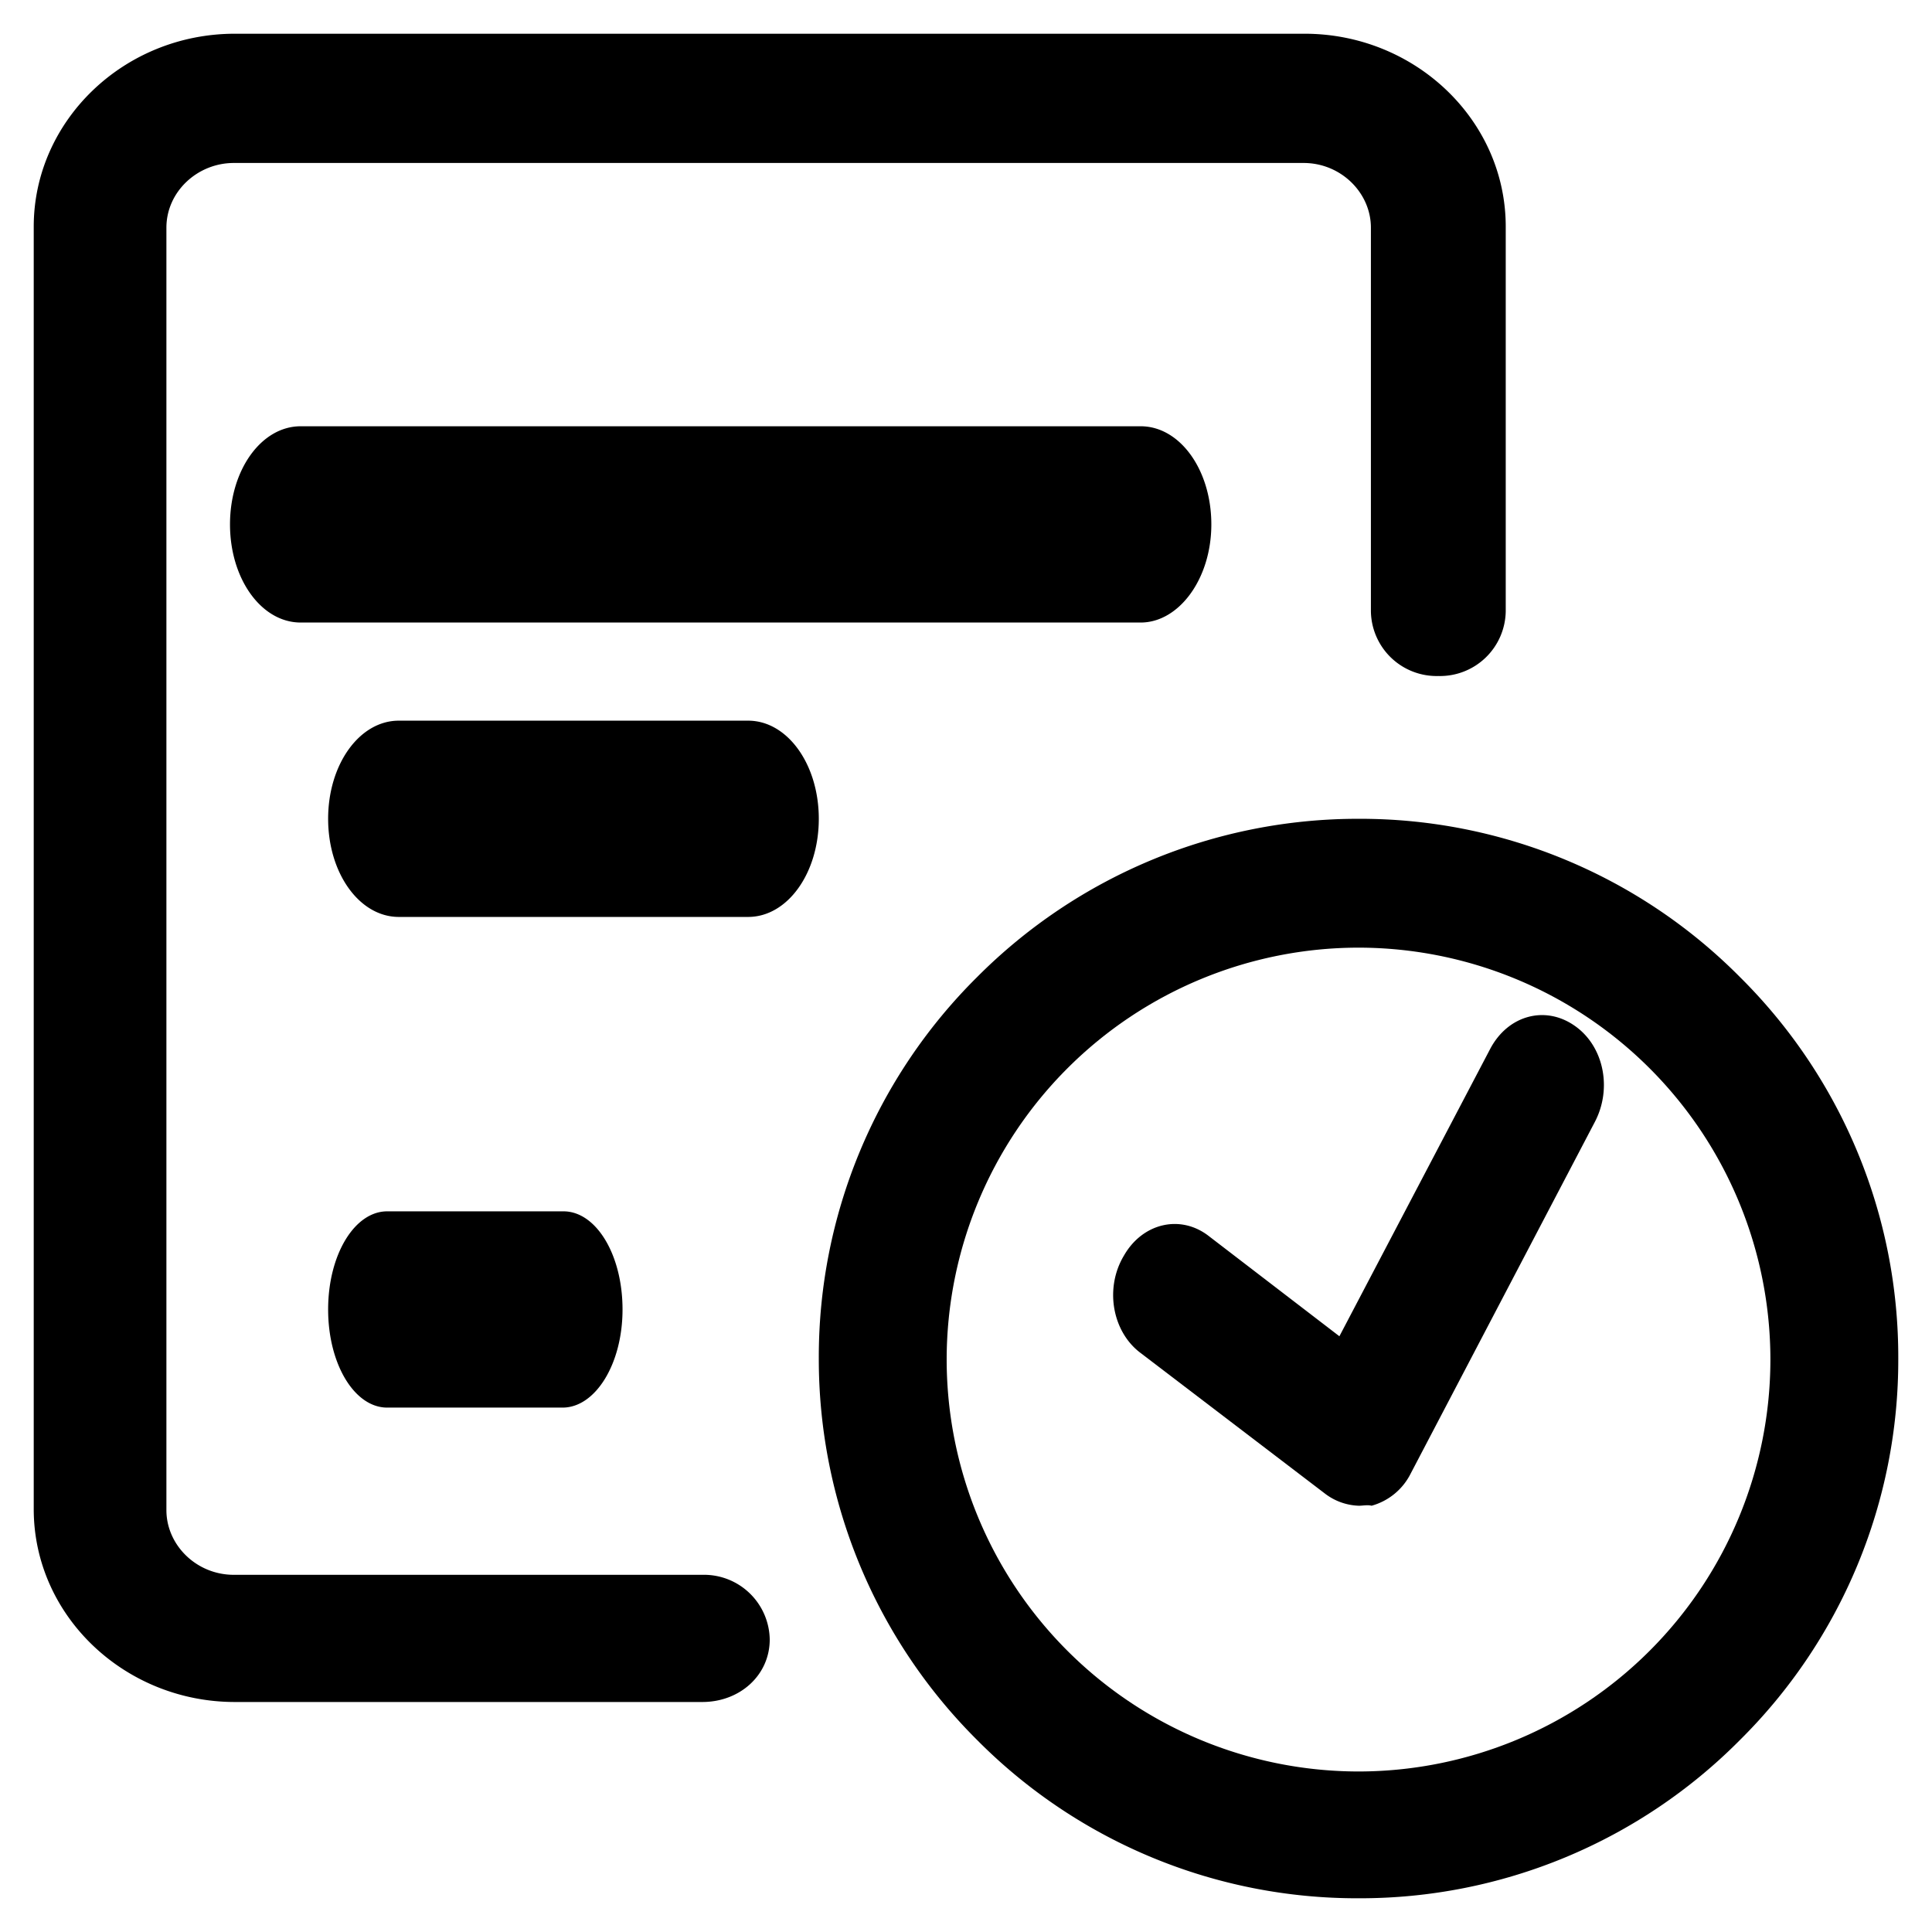 <?xml version="1.0" standalone="no"?><!DOCTYPE svg PUBLIC "-//W3C//DTD SVG 1.1//EN" "http://www.w3.org/Graphics/SVG/1.1/DTD/svg11.dtd"><svg t="1606383602157" class="icon" viewBox="0 0 1024 1024" version="1.1" xmlns="http://www.w3.org/2000/svg" p-id="1993" xmlns:xlink="http://www.w3.org/1999/xlink" width="128" height="128"><defs><style type="text/css"></style></defs><path d="M372.242 902.095H124.505C66.095 902.095 17.879 856.428 17.879 799.838V120.136C17.879 64.119 65.523 17.879 124.505 17.879h566.938C749.906 17.879 798.07 63.547 798.07 120.136v203.89a34.849 34.849 0 0 1-35.733 34.276 34.849 34.849 0 0 1-35.733-34.276v-203.37c0-18.465-15.864-34.276-35.681-34.276H123.933c-19.297 0-35.733 15.24-35.733 34.276v679.754c0 18.465 15.864 34.276 35.733 34.276h248.309a34.849 34.849 0 0 1 35.733 34.224c0 19.037-15.864 33.184-35.733 33.184z" p-id="1994"></path><path d="M720.051 1006.121a283.469 283.469 0 0 1-202.173-83.896A284.77 284.77 0 0 1 433.981 720.051a283.469 283.469 0 0 1 83.896-202.173A284.77 284.77 0 0 1 720.051 433.981a283.469 283.469 0 0 1 202.173 83.896A283.469 283.469 0 0 1 1006.121 720.051a283.469 283.469 0 0 1-83.896 202.173A283.469 283.469 0 0 1 720.051 1006.121z m0-503.847a218.453 218.453 0 0 0-218.297 218.297 218.453 218.453 0 0 0 218.297 218.349 218.453 218.453 0 0 0 218.297-218.349 218.453 218.453 0 0 0-218.297-218.297zM604.583 329.956H159.354C138.549 329.956 121.905 306.862 121.905 277.943s16.644-52.013 37.449-52.013h445.229c20.805 0 37.449 23.094 37.449 52.013s-17.216 52.013-37.449 52.013zM396.532 485.994H211.367C190.562 485.994 173.917 462.9 173.917 433.981s16.644-52.013 37.449-52.013h185.165c20.805 0 37.449 23.094 37.449 52.013s-16.644 52.013-37.449 52.013zM298.176 746.057H205.229C187.857 746.057 173.917 722.964 173.917 694.044s13.939-52.013 31.312-52.013h93.415c17.372 0 31.312 23.094 31.312 52.013s-14.408 52.013-31.78 52.013z" p-id="1995"></path><path d="M720.259 798.07a31.052 31.052 0 0 1-18.152-6.554l-97.524-74.378c-15.084-11.235-19.245-34.432-8.842-51.701 9.882-17.268 30.115-22.001 45.147-10.142l69.021 52.949 79.892-152.241c9.362-17.84 29.023-23.198 44.575-12.483 15.604 10.663 20.285 33.288 10.923 51.128l-97.524 186.205a33.028 33.028 0 0 1-20.805 17.216c-2.081-0.572-4.629 0-6.71 0z" p-id="1996"></path></svg>